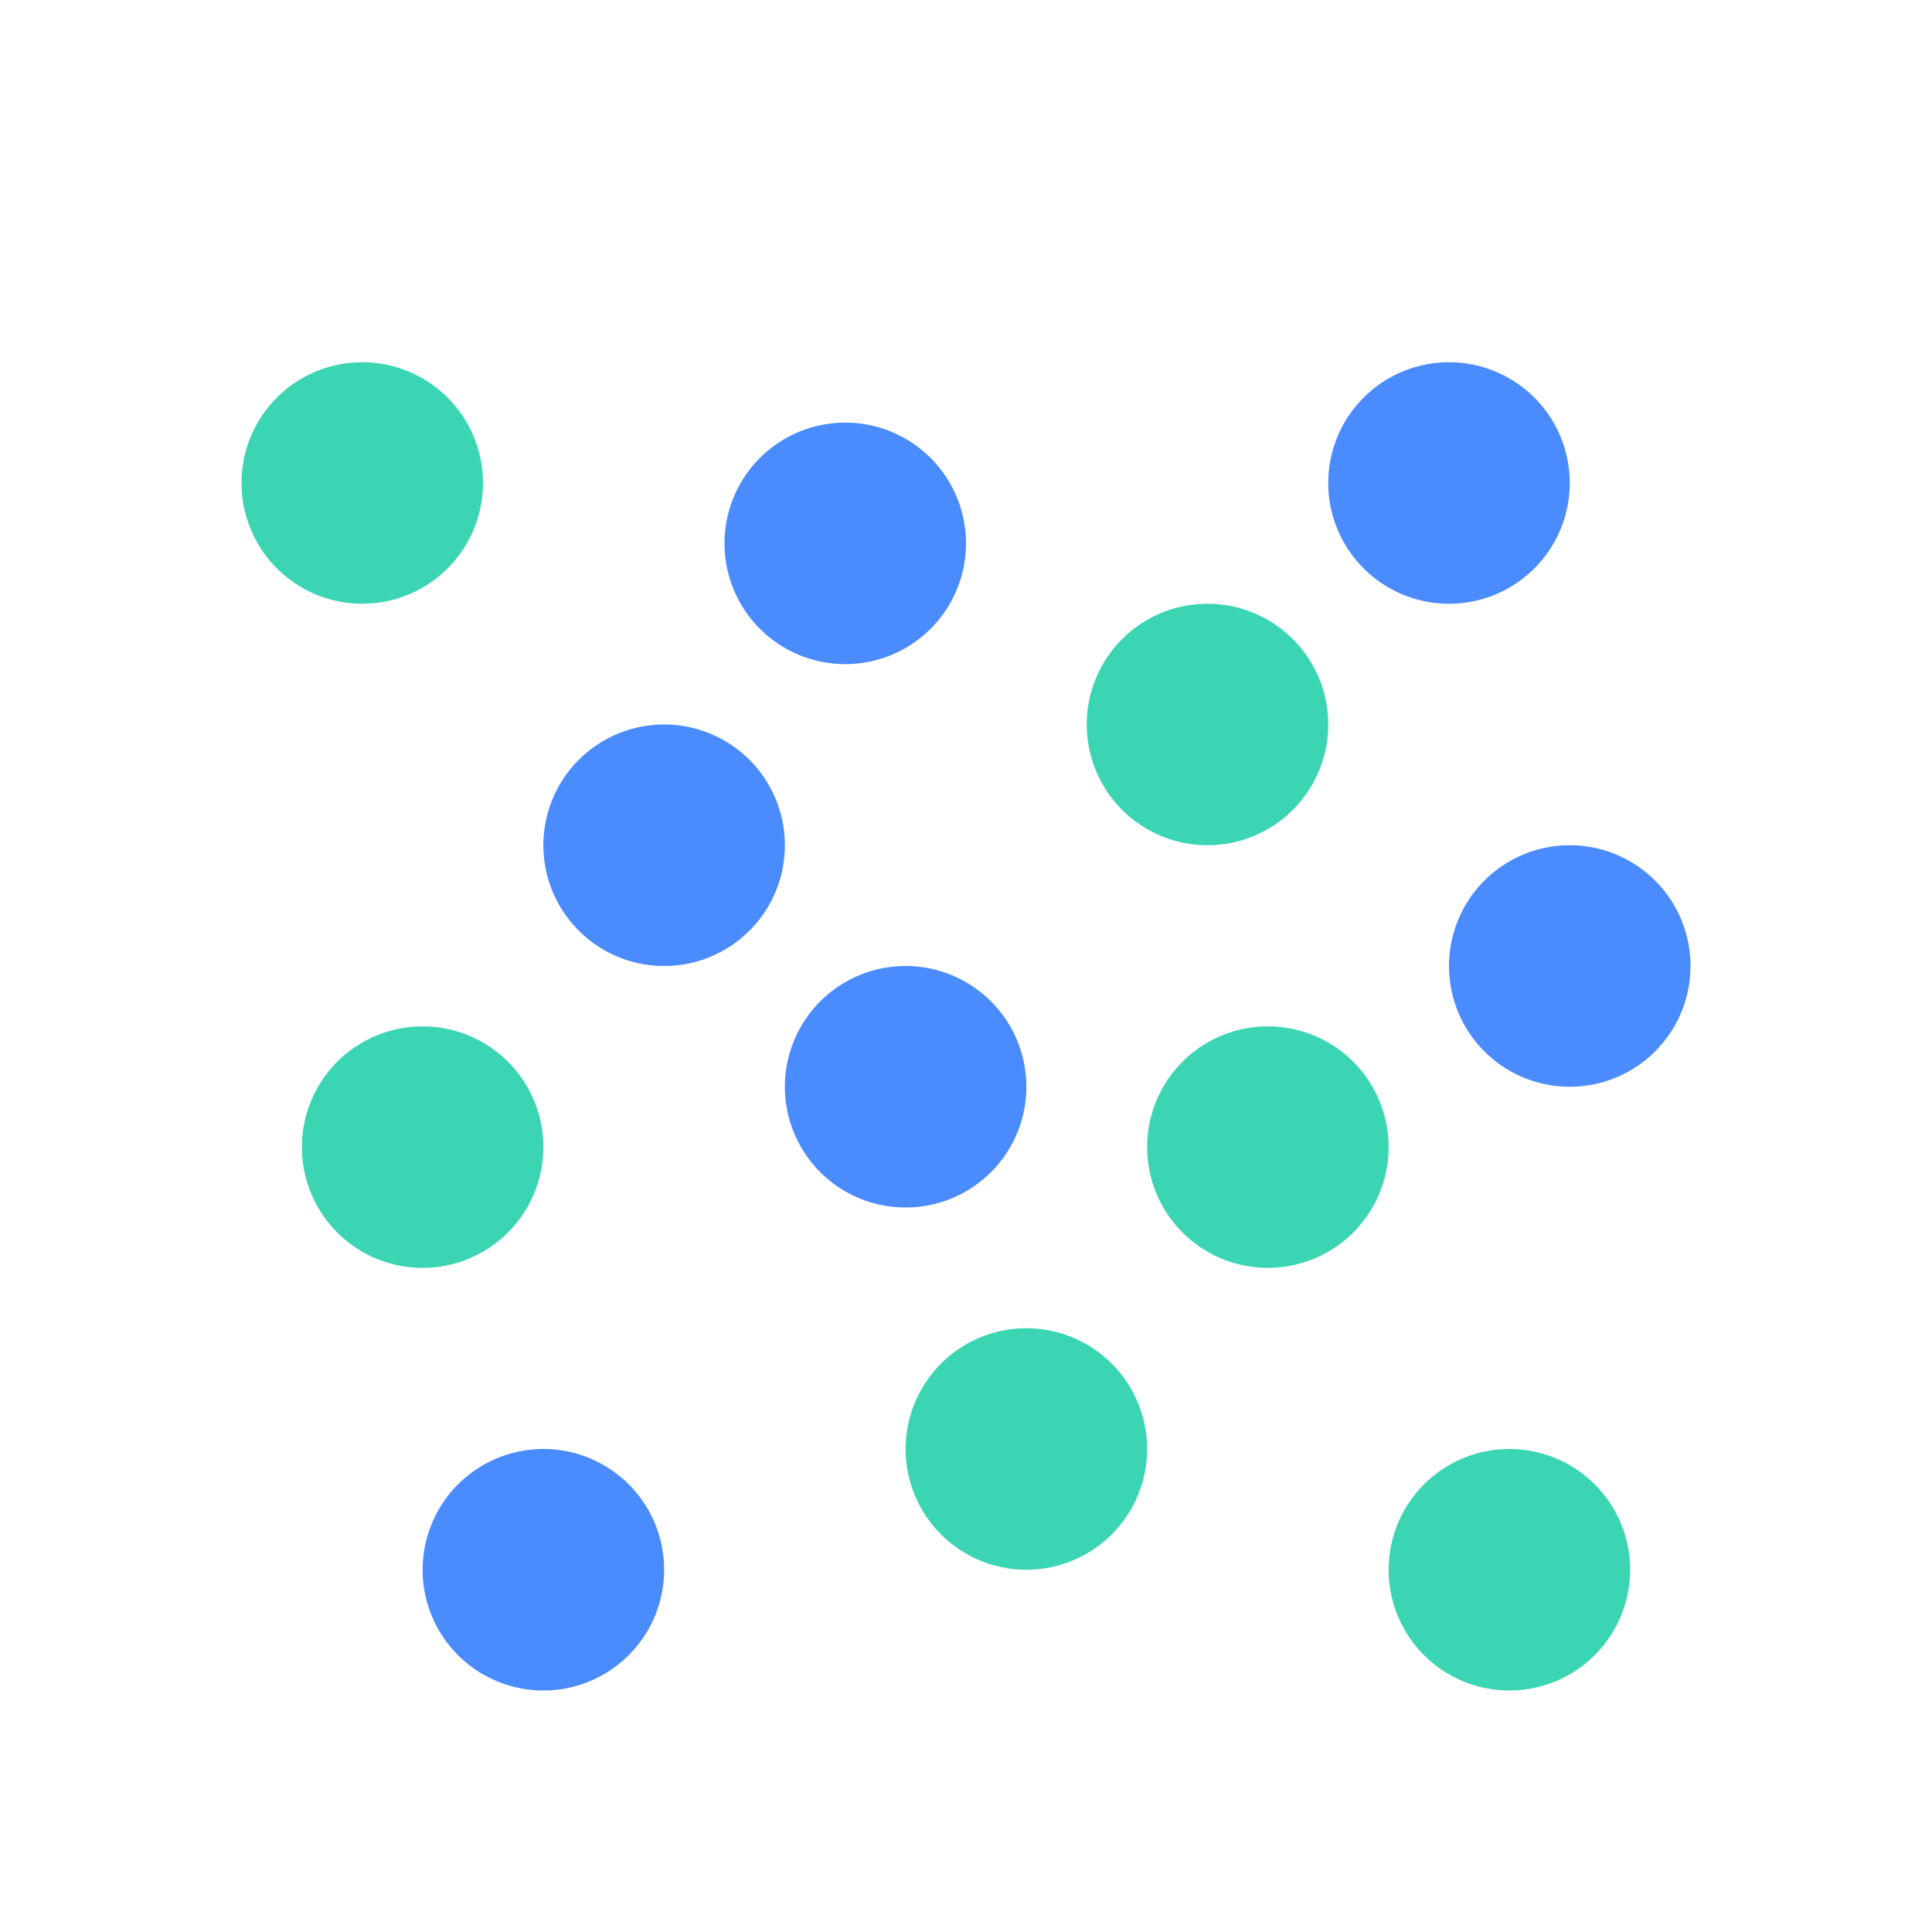 <?xml version="1.0" standalone="no"?><!DOCTYPE svg PUBLIC "-//W3C//DTD SVG 1.1//EN" "http://www.w3.org/Graphics/SVG/1.1/DTD/svg11.dtd"><svg t="1605929895983" class="icon" viewBox="0 0 1024 1024" version="1.1" xmlns="http://www.w3.org/2000/svg" p-id="2285" xmlns:xlink="http://www.w3.org/1999/xlink" width="200" height="200"><defs><style type="text/css"></style></defs><path d="M768 256m-64 0a64 64 0 1 0 128 0 64 64 0 1 0-128 0Z" fill="#4A8BFE" p-id="2286"></path><path d="M640 384m-64 0a64 64 0 1 0 128 0 64 64 0 1 0-128 0Z" fill="#3BD5B3" p-id="2287"></path><path d="M352 448m-64 0a64 64 0 1 0 128 0 64 64 0 1 0-128 0Z" fill="#4A8BFE" p-id="2288"></path><path d="M448 288m-64 0a64 64 0 1 0 128 0 64 64 0 1 0-128 0Z" fill="#4A8BFE" p-id="2289"></path><path d="M480 576m-64 0a64 64 0 1 0 128 0 64 64 0 1 0-128 0Z" fill="#4A8BFE" p-id="2290"></path><path d="M288 832m-64 0a64 64 0 1 0 128 0 64 64 0 1 0-128 0Z" fill="#4A8BFE" p-id="2291"></path><path d="M224 608m-64 0a64 64 0 1 0 128 0 64 64 0 1 0-128 0Z" fill="#3BD5B3" p-id="2292"></path><path d="M672 608m-64 0a64 64 0 1 0 128 0 64 64 0 1 0-128 0Z" fill="#3BD5B3" p-id="2293"></path><path d="M544 768m-64 0a64 64 0 1 0 128 0 64 64 0 1 0-128 0Z" fill="#3BD5B3" p-id="2294"></path><path d="M832 512m-64 0a64 64 0 1 0 128 0 64 64 0 1 0-128 0Z" fill="#4A8BFE" p-id="2295"></path><path d="M800 832m-64 0a64 64 0 1 0 128 0 64 64 0 1 0-128 0Z" fill="#3BD5B3" p-id="2296"></path><path d="M192 256m-64 0a64 64 0 1 0 128 0 64 64 0 1 0-128 0Z" fill="#3BD5B3" p-id="2297"></path></svg>